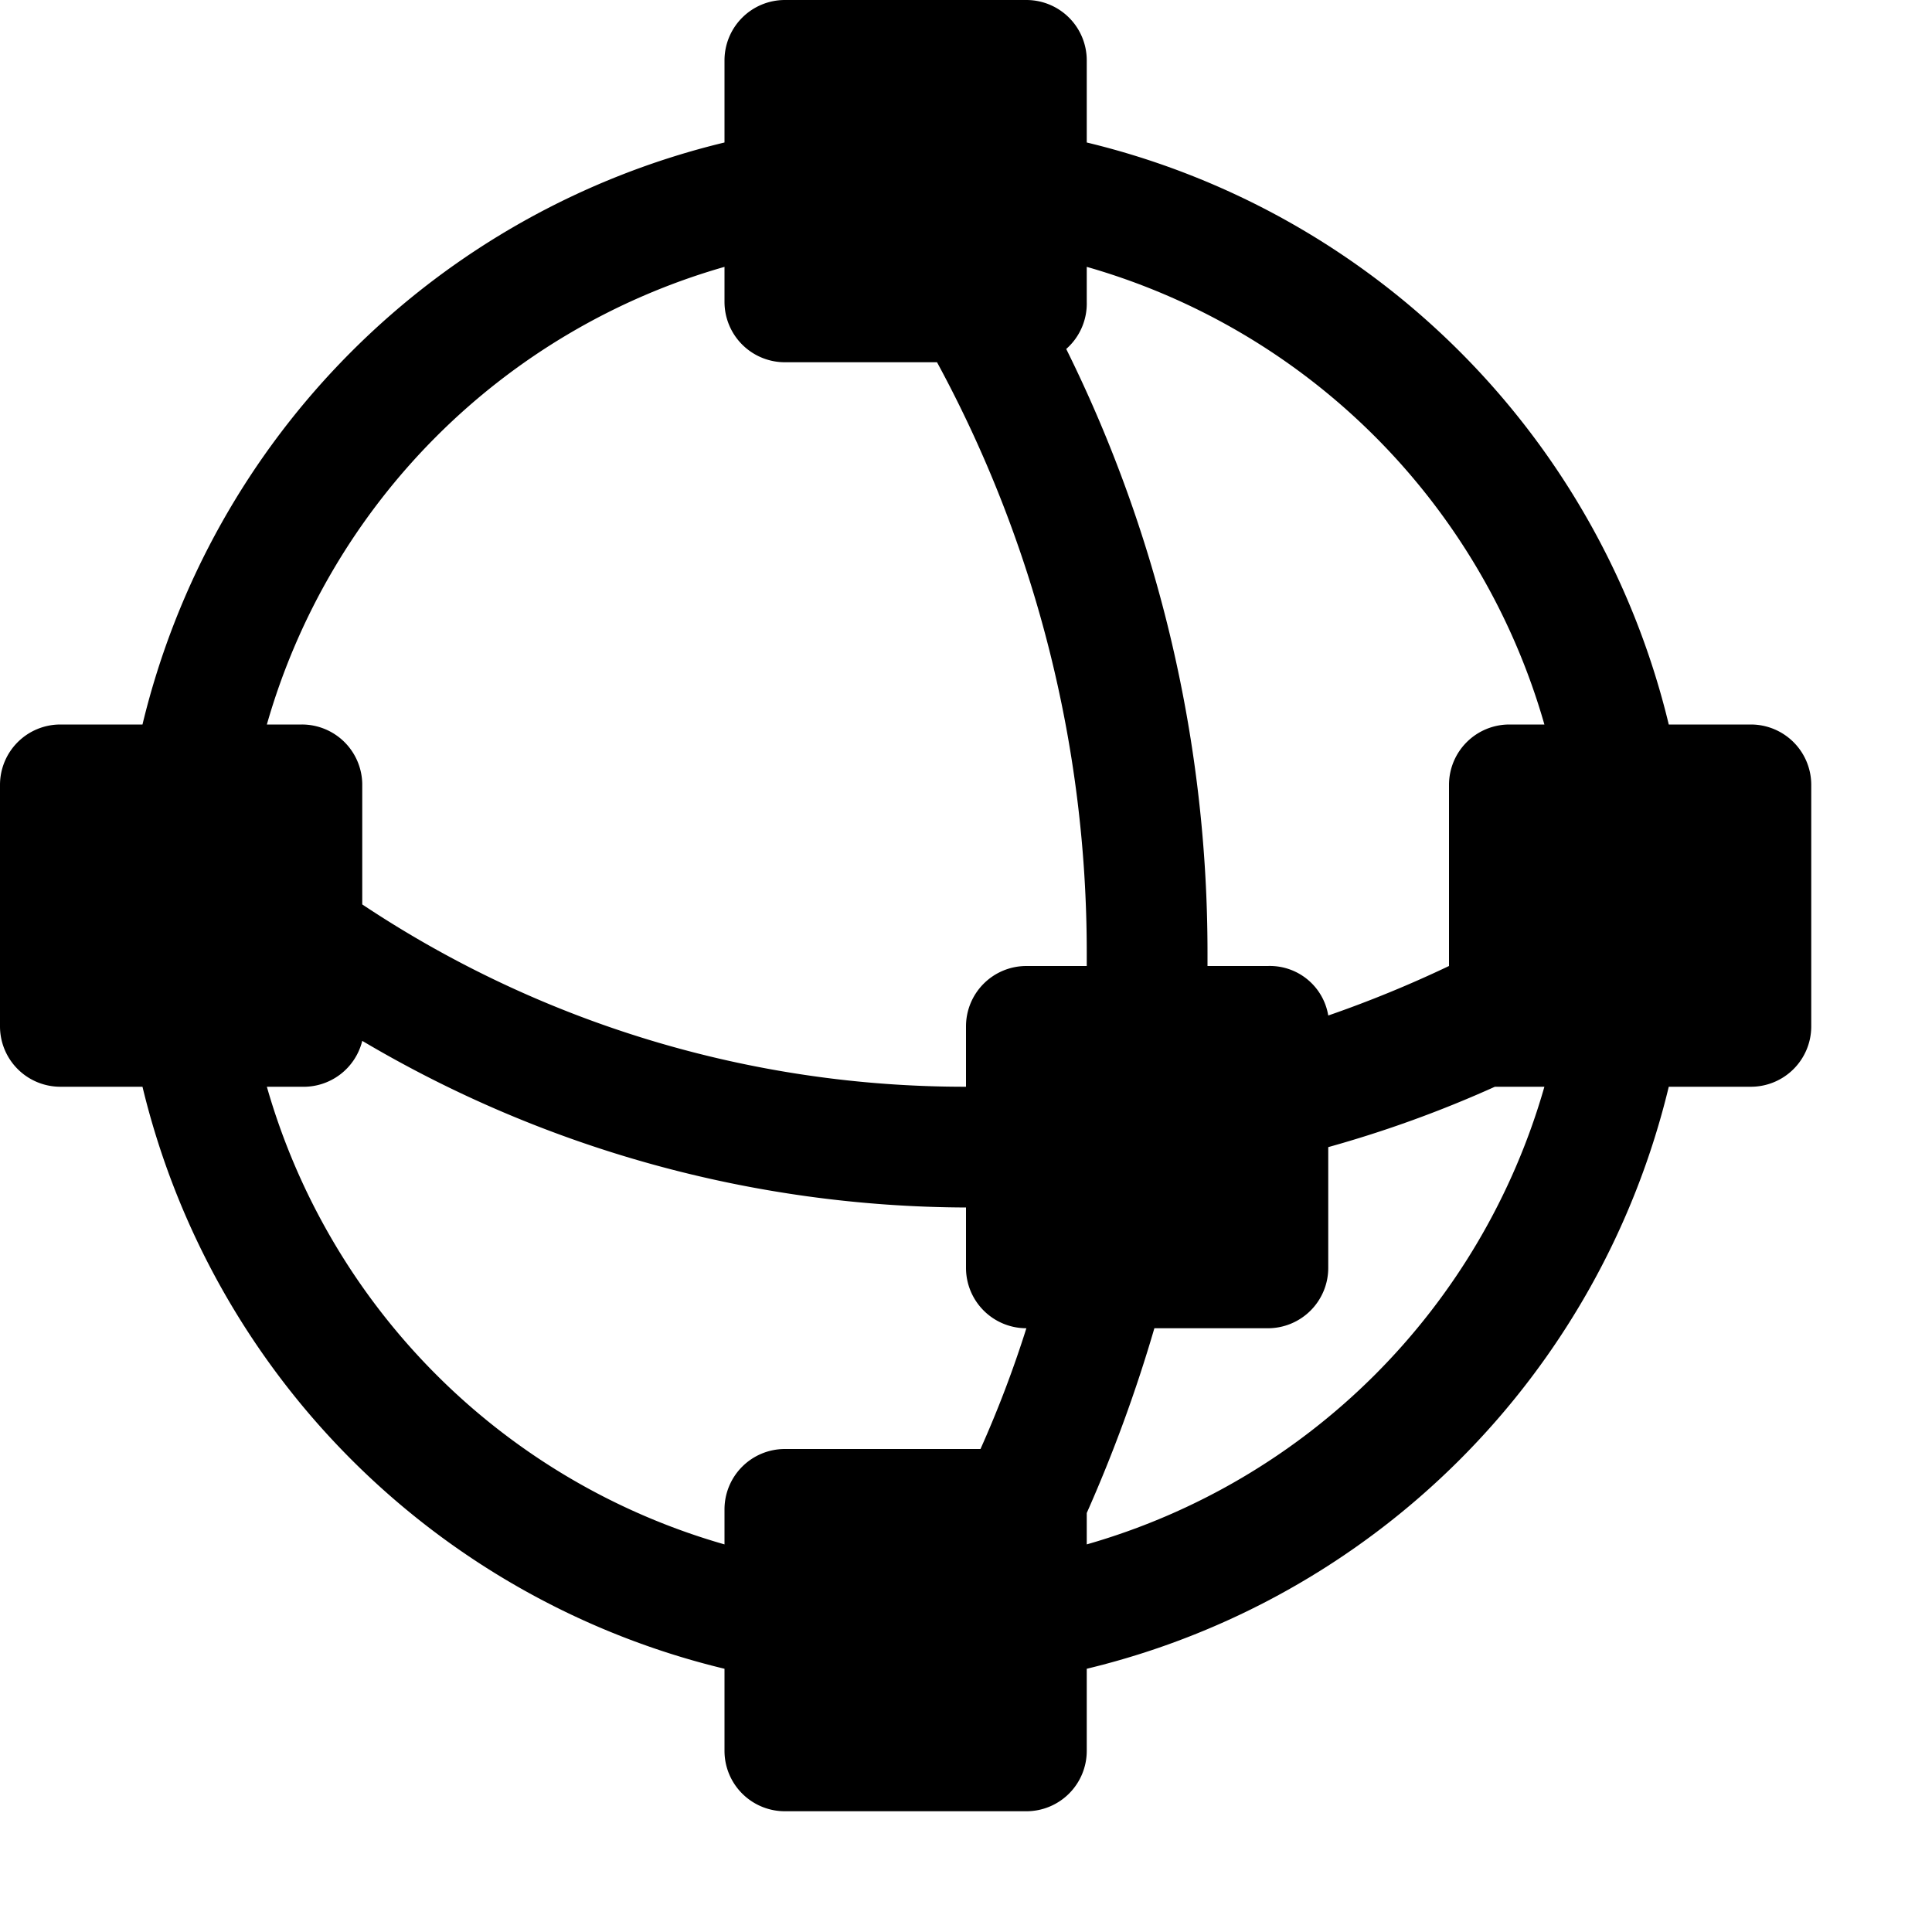 <svg id="Layer_1" data-name="Layer 1" xmlns="http://www.w3.org/2000/svg" width="16" height="16" viewBox="0 0 16 16"><g id="Measurement_Sphere_-_16" data-name="Measurement Sphere - 16"><path d="M14.5,6h-.68A6.53,6.53,0,0,0,9,1.18V.5A.5.5,0,0,0,8.5,0h-2A.5.5,0,0,0,6,.5v.68A6.53,6.53,0,0,0,1.18,6H.5a.5.5,0,0,0-.5.5v2A.5.5,0,0,0,.5,9h.68A6.53,6.53,0,0,0,6,13.82v.68a.5.5,0,0,0,.5.5h2a.5.5,0,0,0,.5-.5v-.68A6.53,6.53,0,0,0,13.82,9h.68a.5.5,0,0,0,.5-.5v-2A.5.5,0,0,0,14.5,6ZM12.79,6H12.5a.5.5,0,0,0-.5.5V8a9.71,9.71,0,0,1-1,.41A.49.49,0,0,0,10.5,8H10V7.89a11.25,11.25,0,0,0-1.17-5A.5.5,0,0,0,9,2.5V2.21A5.52,5.52,0,0,1,12.79,6ZM6,2.21V2.5a.5.5,0,0,0,.5.5H7.76A10.24,10.24,0,0,1,9,7.89V8H8.5a.5.5,0,0,0-.5.5V9A9,9,0,0,1,3,7.49v-1A.5.5,0,0,0,2.5,6H2.21A5.52,5.52,0,0,1,6,2.21ZM2.21,9H2.5A.5.5,0,0,0,3,8.62,9.88,9.88,0,0,0,8,10H8v.5a.5.5,0,0,0,.5.5h0a9.32,9.32,0,0,1-.38,1H6.5a.5.5,0,0,0-.5.5v.29A5.52,5.52,0,0,1,2.21,9ZM9,12.79v-.26A12.2,12.2,0,0,0,9.56,11h.94a.5.5,0,0,0,.5-.5v-1A9.68,9.68,0,0,0,12.38,9l.12,0h.29A5.52,5.52,0,0,1,9,12.79Z"/></g></svg>